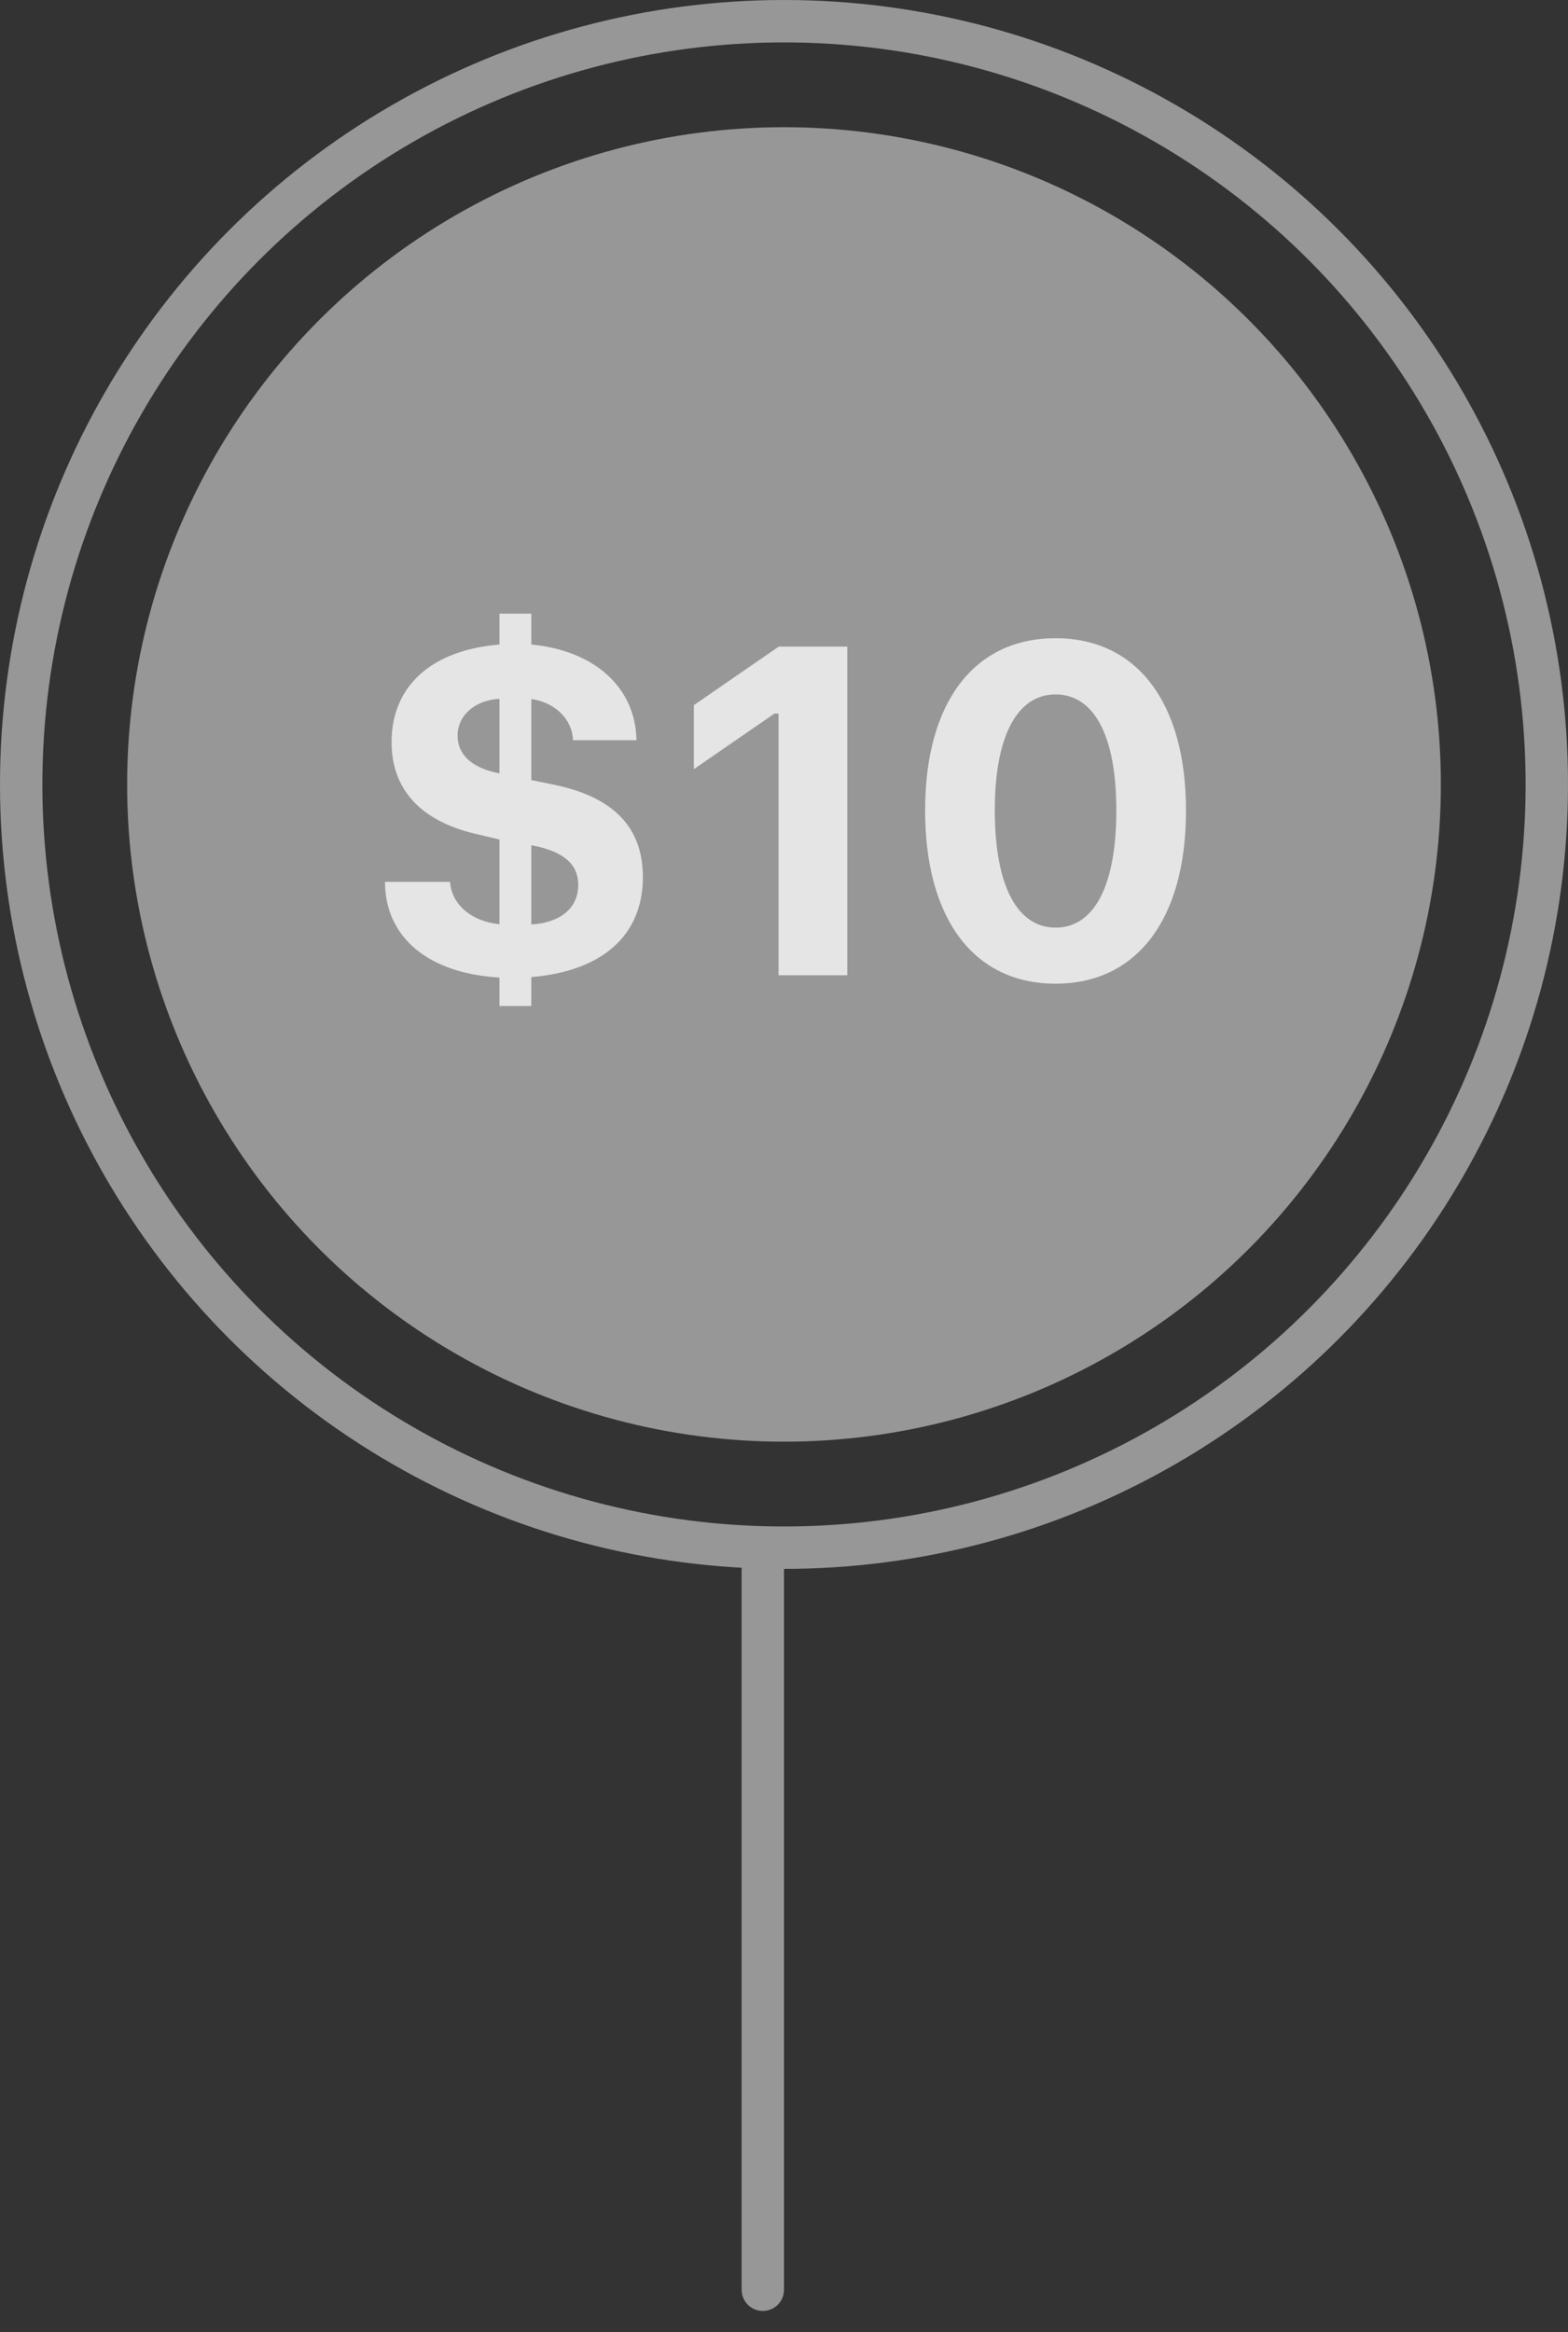 <svg width="37" height="55" viewBox="0 0 37 55" fill="none" xmlns="http://www.w3.org/2000/svg">
<rect x="0" y="0" width="37" height="55" fill="#333333" stroke="none"/>
<!-- <path d="M18 37V39.6154V54" stroke="#EF3340" stroke-linecap="round"/> -->
<!-- <circle cx="18.5" cy="18.5" r="15.5" fill="#EF3340"/>
<circle cx="18.5" cy="18.5" r="18" stroke="#EF3340"/> -->
<path d="M18 37V39.615V54" stroke="#979797" stroke-linecap="round"/>
<circle cx="18.5" cy="18.5" r="15.5" fill="#979797"/>
<circle cx="18.5" cy="18.5" r="18" stroke="#979797"/>
<path opacity="0.75" d="M12.538 23.725V23.043C14.219 22.903 15.17 22.055 15.17 20.685C15.17 19.525 14.493 18.811 13.113 18.515L12.538 18.397V16.485C13.102 16.565 13.505 16.968 13.521 17.457H15.019C14.998 16.216 14.031 15.341 12.538 15.201V14.471H11.786V15.201C10.185 15.33 9.24 16.179 9.24 17.5C9.24 18.623 9.933 19.364 11.222 19.665L11.786 19.799V21.797C11.114 21.727 10.658 21.33 10.62 20.798H9.084C9.09 22.108 10.105 22.957 11.786 23.054V23.725H12.538ZM13.644 20.868C13.644 21.41 13.236 21.759 12.538 21.802V19.933C13.29 20.073 13.644 20.373 13.644 20.868ZM10.798 17.35C10.798 16.872 11.206 16.512 11.786 16.48V18.241C11.136 18.112 10.798 17.801 10.798 17.35ZM18.371 23H19.993V15.249H18.377L16.373 16.63V18.139L18.274 16.829H18.371V23ZM24.908 23.199C26.825 23.199 27.986 21.679 27.986 19.117C27.986 16.544 26.809 15.051 24.908 15.051C23.001 15.051 21.83 16.544 21.83 19.111C21.83 21.684 22.99 23.199 24.908 23.199ZM24.908 21.877C24.022 21.877 23.474 20.921 23.474 19.111C23.474 17.312 24.027 16.377 24.908 16.377C25.794 16.377 26.342 17.307 26.342 19.111C26.342 20.927 25.799 21.877 24.908 21.877Z" fill="white"/>
</svg>
